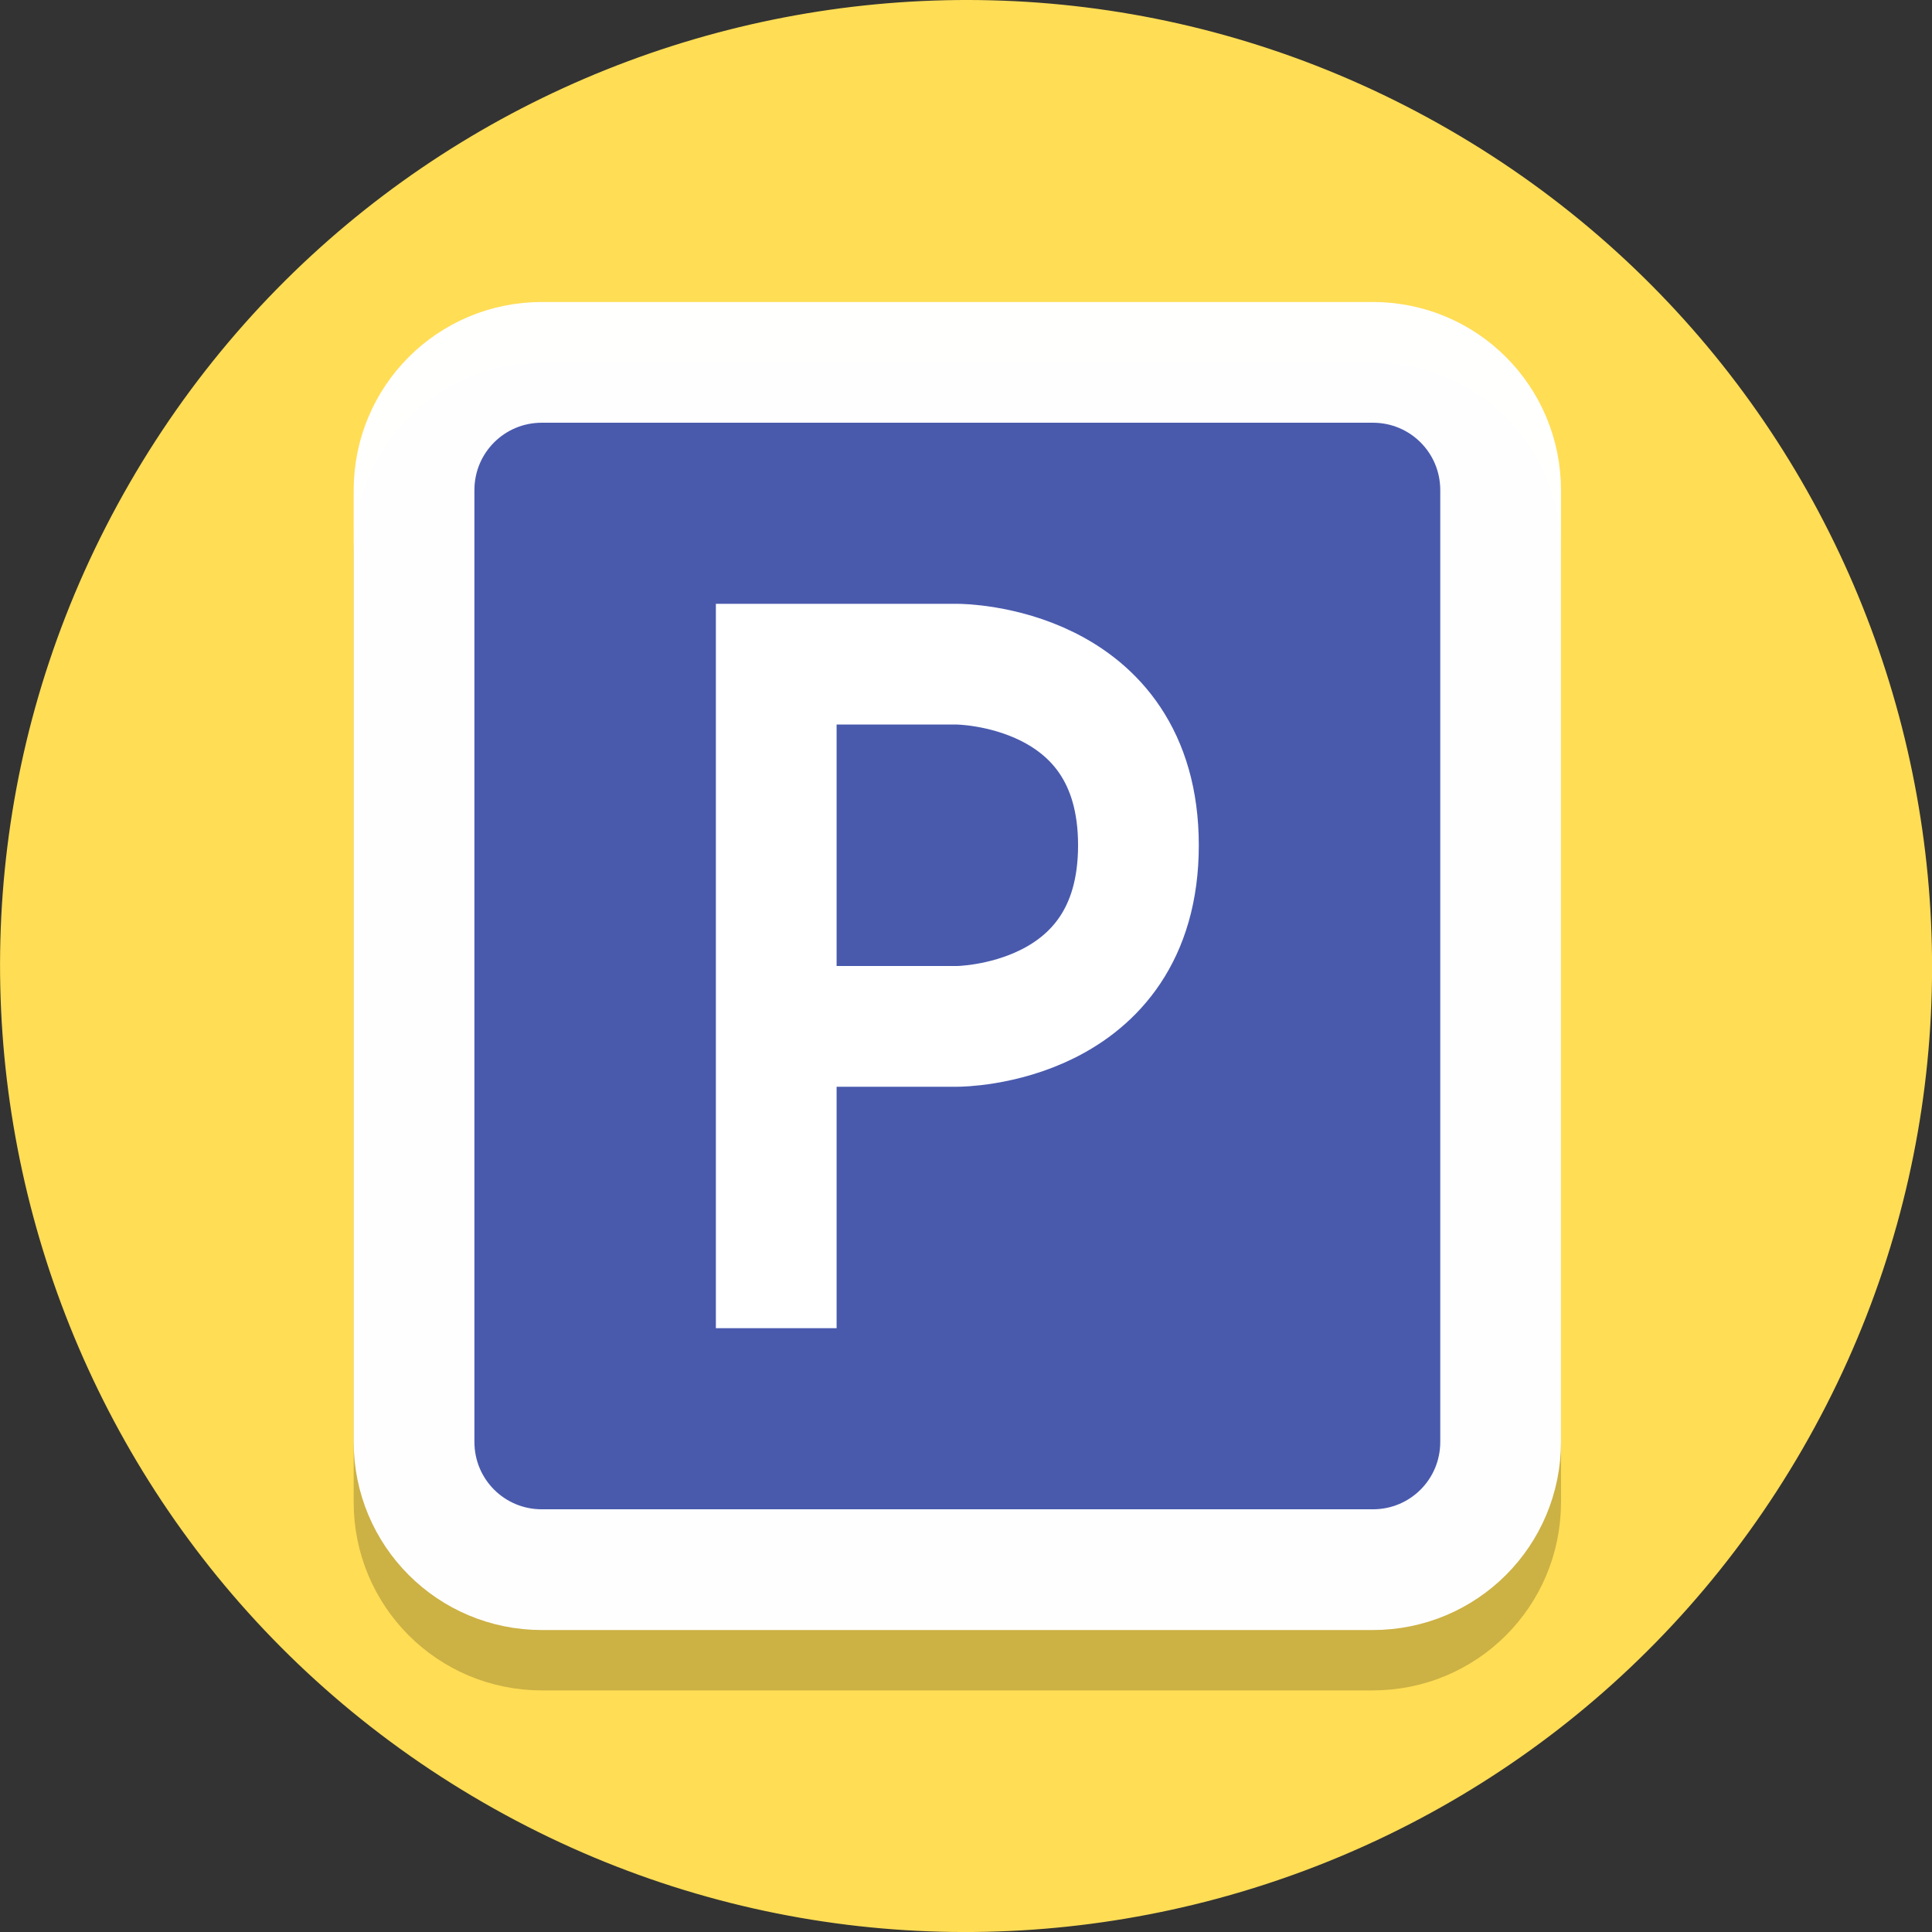 <?xml version="1.0" encoding="UTF-8"?>
<svg version="1.1" viewBox="0 0 128.02 128.02" xmlns="http://www.w3.org/2000/svg">
 <rect x="0" y="0" width="128.02" height="128.02" fill="#333333" stroke="none"/>
 <path d="m119.44 96.011c-17.673 30.611-56.815 41.099-87.426 23.426-30.611-17.673-41.099-56.815-23.426-87.426 17.673-30.611 56.815-41.099 87.426-23.426 30.611 17.673 41.099 56.815 23.426 87.426" fill="#fd5" stroke-width=".2"/>
 <path d="m35.908 28.011h55.056c4.694 0 8.472 3.779 8.472 8.472v63.056c0 4.694-3.779 8.472-8.472 8.472h-55.056c-4.694 0-8.472-3.779-8.472-8.472v-63.056c0-4.694 3.779-8.472 8.472-8.472z" fill="none" stroke="#000" stroke-opacity=".2" stroke-width="8" style="paint-order:normal"/>
 <path d="m35.908 24.011h55.056c4.694 0 8.472 3.779 8.472 8.472v63.056c0 4.694-3.779 8.472-8.472 8.472h-55.056c-4.694 0-8.472-3.779-8.472-8.472v-63.056c0-4.694 3.779-8.472 8.472-8.472z" fill="#495aad" stroke="#fff" stroke-opacity=".99" stroke-width="8" style="paint-order:normal"/>
 <path d="m51.436 84.011v-40l12 3e-6s12-3e-6 12 12c0 12-12 12-12 12l-12-3e-6" fill="none" stroke="#fff" stroke-linecap="square" stroke-width="8"/>
</svg>
